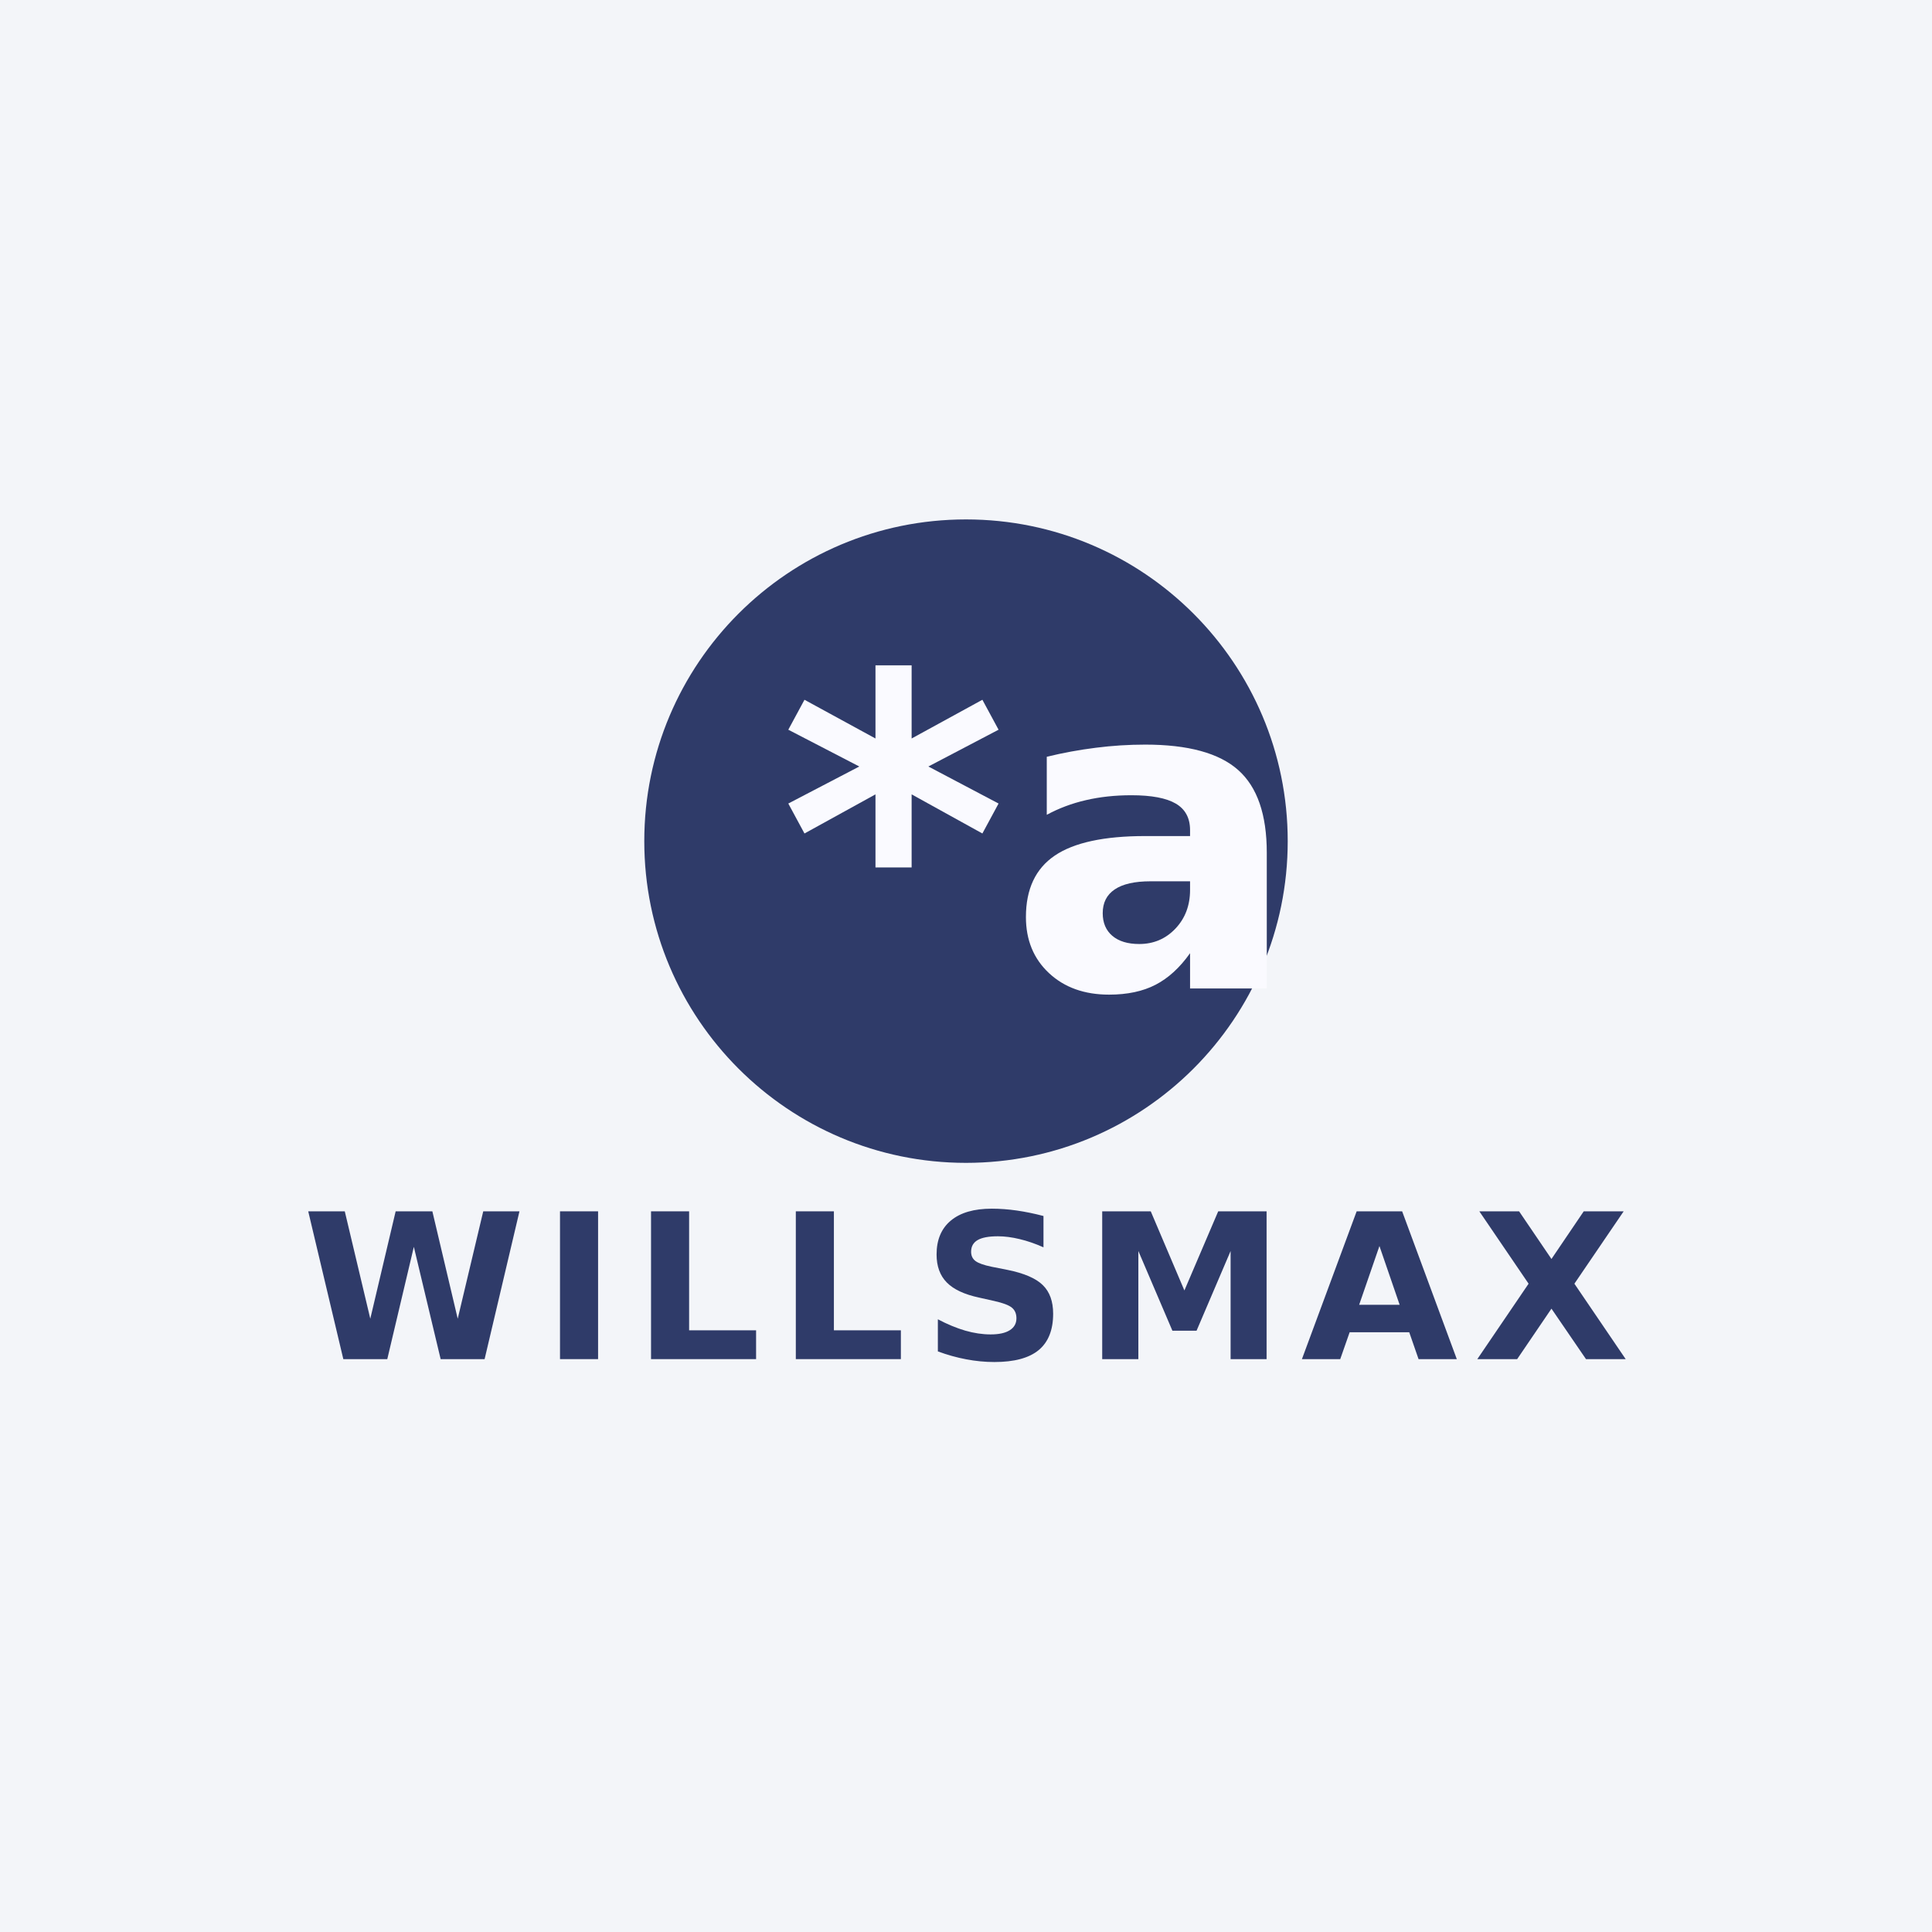 <svg xmlns="http://www.w3.org/2000/svg" xmlns:xlink="http://www.w3.org/1999/xlink" width="500" zoomAndPan="magnify" viewBox="0 0 375 375" height="500" preserveAspectRatio="xMidYMid meet" version="1.0"><defs><g/><clipPath id="713d5ea126"><path d="M 125.055 100.82 L 249.945 100.82 L 249.945 225.711 L 125.055 225.711 Z M 125.055 100.82 " clip-rule="nonzero"/></clipPath><clipPath id="822b3b2db3"><path d="M 187.5 100.82 C 153.012 100.82 125.055 128.777 125.055 163.266 C 125.055 197.754 153.012 225.711 187.5 225.711 C 221.988 225.711 249.945 197.754 249.945 163.266 C 249.945 128.777 221.988 100.82 187.5 100.82 " clip-rule="nonzero"/></clipPath></defs><rect x="-37.5" width="450" fill="#ffffff" y="-37.5" height="450" fill-opacity="1"/><rect x="-37.5" width="450" fill="#ffffff" y="-37.5" height="450" fill-opacity="1"/><rect x="-37.5" width="450" fill="#f3f5f9" y="-37.5" height="450" fill-opacity="1"/><g clip-path="url(#713d5ea126)"><g clip-path="url(#822b3b2db3)"><path fill="#2f3b69" d="M 125.055 100.82 L 249.945 100.82 L 249.945 225.711 L 125.055 225.711 Z M 125.055 100.82 " fill-opacity="1" fill-rule="nonzero"/></g></g><g fill="#fafaff" fill-opacity="1"><g transform="translate(151.321, 191.856)"><g><path d="M 42.5 -50.219 L 28.875 -43.078 L 42.5 -35.891 L 39.359 -30.078 L 25.625 -37.672 L 25.625 -23.484 L 18.609 -23.484 L 18.609 -37.672 L 4.828 -30.078 L 1.688 -35.891 L 15.469 -43.078 L 1.688 -50.219 L 4.828 -56.031 L 18.609 -48.516 L 18.609 -62.719 L 25.625 -62.719 L 25.625 -48.516 L 39.359 -56.031 Z M 42.5 -50.219 "/></g></g></g><g fill="#fafaff" fill-opacity="1"><g transform="translate(195.506, 191.856)"><g><path d="M 27.812 -20.797 C 24.727 -20.797 22.41 -20.27 20.859 -19.219 C 19.305 -18.176 18.531 -16.641 18.531 -14.609 C 18.531 -12.734 19.156 -11.266 20.406 -10.203 C 21.656 -9.148 23.395 -8.625 25.625 -8.625 C 28.406 -8.625 30.742 -9.617 32.641 -11.609 C 34.535 -13.609 35.484 -16.109 35.484 -19.109 L 35.484 -20.797 Z M 50.375 -26.359 L 50.375 0 L 35.484 0 L 35.484 -6.844 C 33.504 -4.039 31.273 -2 28.797 -0.719 C 26.328 0.562 23.316 1.203 19.766 1.203 C 14.973 1.203 11.082 -0.191 8.094 -2.984 C 5.113 -5.773 3.625 -9.398 3.625 -13.859 C 3.625 -19.273 5.488 -23.25 9.219 -25.781 C 12.945 -28.312 18.801 -29.578 26.781 -29.578 L 35.484 -29.578 L 35.484 -30.734 C 35.484 -33.078 34.562 -34.789 32.719 -35.875 C 30.875 -36.957 28 -37.5 24.094 -37.5 C 20.926 -37.5 17.984 -37.18 15.266 -36.547 C 12.547 -35.922 10.016 -34.973 7.672 -33.703 L 7.672 -44.969 C 10.836 -45.738 14.016 -46.32 17.203 -46.719 C 20.391 -47.125 23.582 -47.328 26.781 -47.328 C 35.113 -47.328 41.129 -45.68 44.828 -42.391 C 48.523 -39.109 50.375 -33.766 50.375 -26.359 Z M 50.375 -26.359 "/></g></g></g><g fill="#2f3b69" fill-opacity="1"><g transform="translate(58.655, 263.806)"><g><path d="M 1.172 -28.688 L 8.266 -28.688 L 13.219 -7.844 L 18.141 -28.688 L 25.266 -28.688 L 30.188 -7.844 L 35.141 -28.688 L 42.172 -28.688 L 35.406 0 L 26.875 0 L 21.672 -21.797 L 16.516 0 L 7.984 0 Z M 1.172 -28.688 "/></g></g></g><g fill="#2f3b69" fill-opacity="1"><g transform="translate(105.087, 263.806)"><g><path d="M 3.609 -28.688 L 11 -28.688 L 11 0 L 3.609 0 Z M 3.609 -28.688 "/></g></g></g><g fill="#2f3b69" fill-opacity="1"><g transform="translate(122.756, 263.806)"><g><path d="M 3.609 -28.688 L 11 -28.688 L 11 -5.594 L 24 -5.594 L 24 0 L 3.609 0 Z M 3.609 -28.688 "/></g></g></g><g fill="#2f3b69" fill-opacity="1"><g transform="translate(150.859, 263.806)"><g><path d="M 3.609 -28.688 L 11 -28.688 L 11 -5.594 L 24 -5.594 L 24 0 L 3.609 0 Z M 3.609 -28.688 "/></g></g></g><g fill="#2f3b69" fill-opacity="1"><g transform="translate(178.961, 263.806)"><g><path d="M 23.578 -27.781 L 23.578 -21.703 C 21.992 -22.41 20.453 -22.941 18.953 -23.297 C 17.461 -23.66 16.051 -23.844 14.719 -23.844 C 12.945 -23.844 11.641 -23.598 10.797 -23.109 C 9.953 -22.617 9.531 -21.863 9.531 -20.844 C 9.531 -20.07 9.812 -19.473 10.375 -19.047 C 10.945 -18.617 11.984 -18.25 13.484 -17.938 L 16.641 -17.312 C 19.828 -16.664 22.094 -15.688 23.438 -14.375 C 24.781 -13.07 25.453 -11.219 25.453 -8.812 C 25.453 -5.656 24.516 -3.301 22.641 -1.75 C 20.766 -0.207 17.898 0.562 14.047 0.562 C 12.223 0.562 10.395 0.383 8.562 0.031 C 6.738 -0.312 4.91 -0.82 3.078 -1.5 L 3.078 -7.734 C 4.91 -6.766 6.68 -6.031 8.391 -5.531 C 10.098 -5.039 11.742 -4.797 13.328 -4.797 C 14.941 -4.797 16.176 -5.066 17.031 -5.609 C 17.895 -6.148 18.328 -6.922 18.328 -7.922 C 18.328 -8.816 18.035 -9.504 17.453 -9.984 C 16.867 -10.473 15.707 -10.91 13.969 -11.297 L 11.109 -11.938 C 8.234 -12.551 6.133 -13.531 4.812 -14.875 C 3.488 -16.219 2.828 -18.031 2.828 -20.312 C 2.828 -23.164 3.75 -25.359 5.594 -26.891 C 7.438 -28.43 10.086 -29.203 13.547 -29.203 C 15.117 -29.203 16.738 -29.082 18.406 -28.844 C 20.07 -28.602 21.797 -28.25 23.578 -27.781 Z M 23.578 -27.781 "/></g></g></g><g fill="#2f3b69" fill-opacity="1"><g transform="translate(210.329, 263.806)"><g><path d="M 3.609 -28.688 L 13.031 -28.688 L 19.562 -13.328 L 26.125 -28.688 L 35.516 -28.688 L 35.516 0 L 28.531 0 L 28.531 -20.984 L 21.922 -5.516 L 17.234 -5.516 L 10.625 -20.984 L 10.625 0 L 3.609 0 Z M 3.609 -28.688 "/></g></g></g><g fill="#2f3b69" fill-opacity="1"><g transform="translate(252.514, 263.806)"><g><path d="M 21.016 -5.219 L 9.453 -5.219 L 7.625 0 L 0.188 0 L 10.812 -28.688 L 19.641 -28.688 L 30.25 0 L 22.828 0 Z M 11.297 -10.547 L 19.156 -10.547 L 15.234 -21.953 Z M 11.297 -10.547 "/></g></g></g><g fill="#2f3b69" fill-opacity="1"><g transform="translate(285.996, 263.806)"><g><path d="M 19.594 -14.641 L 29.547 0 L 21.844 0 L 15.141 -9.797 L 8.484 0 L 0.75 0 L 10.703 -14.641 L 1.141 -28.688 L 8.859 -28.688 L 15.141 -19.438 L 21.406 -28.688 L 29.156 -28.688 Z M 19.594 -14.641 "/></g></g></g></svg>